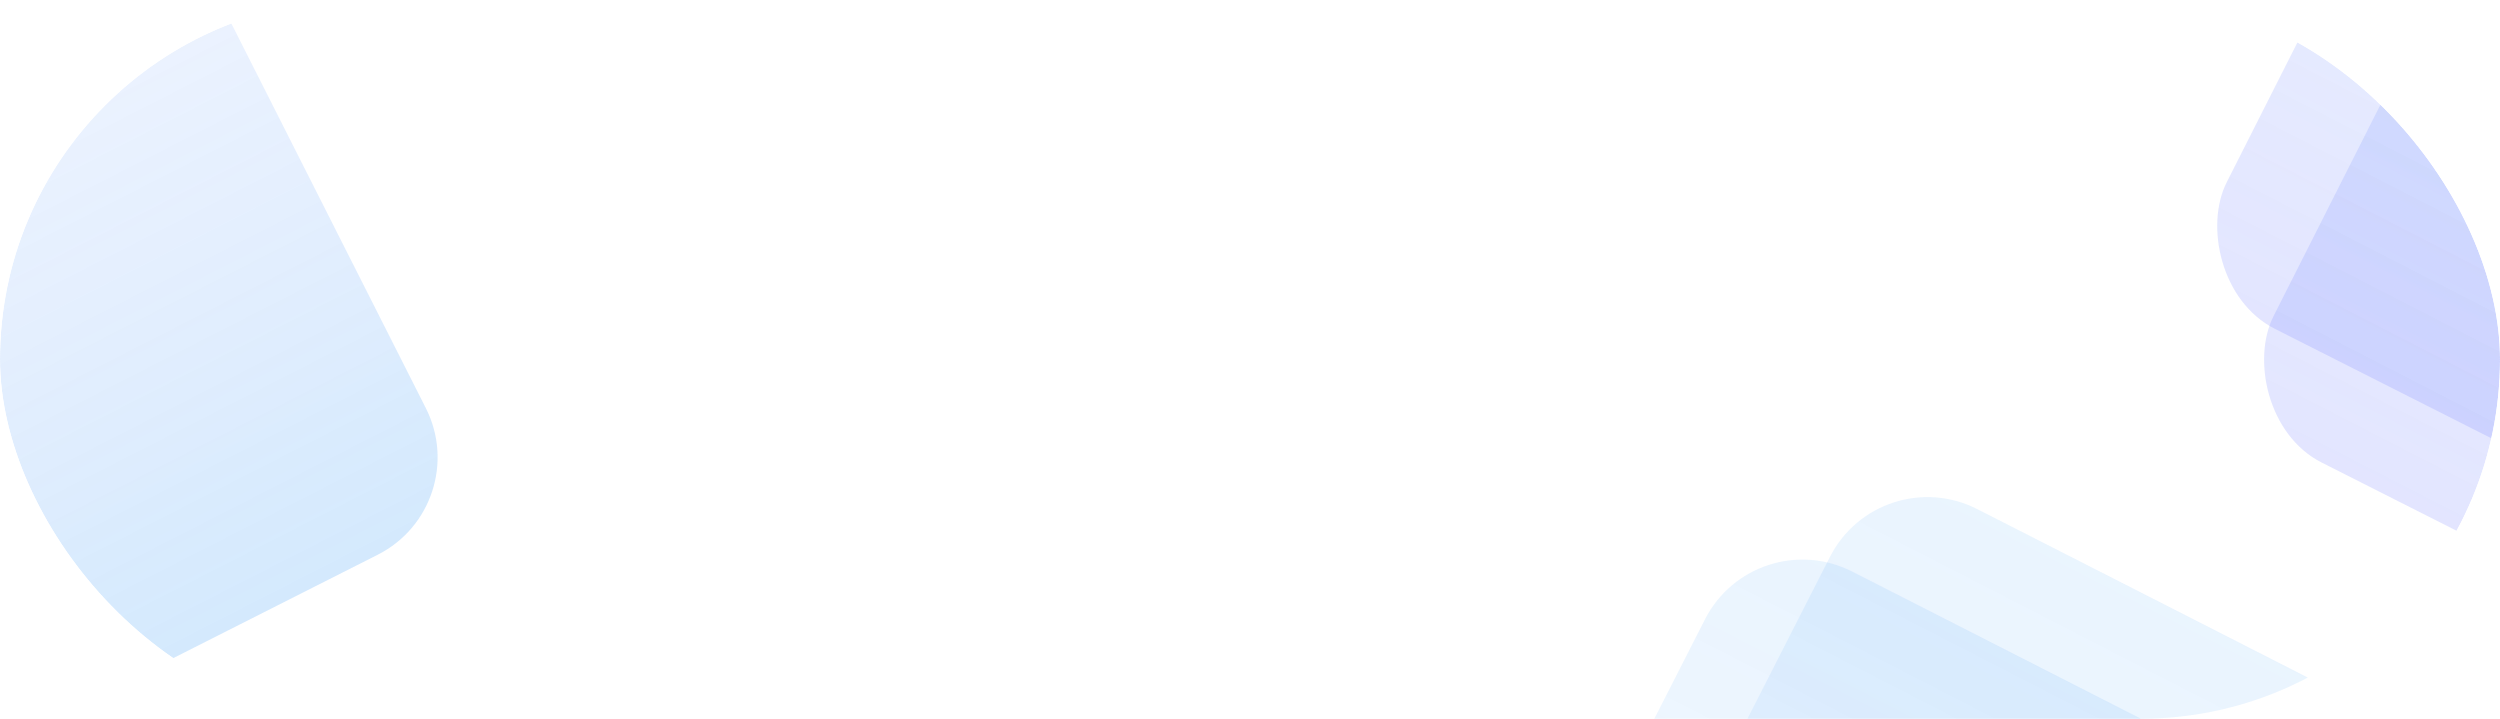 <svg xmlns="http://www.w3.org/2000/svg"
  xmlns:xlink="http://www.w3.org/1999/xlink" width="160" height="46" viewBox="0 0 160 46">
  <defs>
    <clipPath id="clip-path">
      <rect id="矩形_33493" data-name="矩形 33493" width="160" height="46" rx="23" transform="translate(-5199 -6556)" fill="#fff"/>
    </clipPath>
    <linearGradient id="linear-gradient" x1="0.5" x2="0.5" y2="1" gradientUnits="objectBoundingBox">
      <stop offset="0" stop-color="#727fff" stop-opacity="0"/>
      <stop offset="1" stop-color="#2792f5"/>
    </linearGradient>
    <linearGradient id="linear-gradient-3" x1="0.5" y1="1" x2="0.5" gradientUnits="objectBoundingBox">
      <stop offset="0" stop-color="#727fff" stop-opacity="0"/>
      <stop offset="1" stop-color="#2792f5" stop-opacity="0.2"/>
    </linearGradient>
    <filter id="矩形_31459" x="-73.155" y="-48.361" width="115.551" height="121.523" filterUnits="userSpaceOnUse">
      <feOffset dy="3" input="SourceAlpha"/>
      <feGaussianBlur stdDeviation="4" result="blur"/>
      <feFlood flood-color="#727fff"/>
      <feComposite operator="in" in2="blur"/>
      <feComposite in="SourceGraphic"/>
    </filter>
    <linearGradient id="linear-gradient-4" x1="0.5" x2="0.5" y2="1" gradientUnits="objectBoundingBox">
      <stop offset="0" stop-color="#727fff" stop-opacity="0.2"/>
      <stop offset="1" stop-color="#2792f5" stop-opacity="0"/>
    </linearGradient>
    <filter id="矩形_31460" x="135.263" y="-86.017" width="134.312" height="146.618" filterUnits="userSpaceOnUse">
      <feOffset dx="4" dy="8" input="SourceAlpha"/>
      <feGaussianBlur stdDeviation="1" result="blur-2"/>
      <feFlood flood-color="#727fff" flood-opacity="0.341"/>
      <feComposite operator="in" in2="blur-2"/>
      <feComposite in="SourceGraphic"/>
    </filter>
    <filter id="矩形_33494" x="138.263" y="-77.456" width="134.312" height="146.618" filterUnits="userSpaceOnUse">
      <feOffset dx="4" dy="8" input="SourceAlpha"/>
      <feGaussianBlur stdDeviation="1" result="blur-3"/>
      <feFlood flood-color="#727fff" flood-opacity="0.341"/>
      <feComposite operator="in" in2="blur-3"/>
      <feComposite in="SourceGraphic"/>
    </filter>
  </defs>
  <g id="组_67006" data-name="组 67006" transform="translate(5199 6390)">
    <rect id="矩形_33490" data-name="矩形 33490" width="160" height="46" rx="23" transform="translate(-5199 -6390)" fill="#fff"/>
    <g id="蒙版组_52599" data-name="蒙版组 52599" transform="translate(0 166)" clip-path="url(#clip-path)">
      <g id="组_63112" data-name="组 63112" transform="translate(-5221.155 -6606.017)">
        <rect id="矩形_31458" data-name="矩形 31458" width="88.241" height="107.246" rx="7" transform="matrix(-0.891, -0.454, 0.454, -0.891, 172.385, 215.035)" opacity="0.1" fill="url(#linear-gradient)"/>
        <rect id="矩形_33495" data-name="矩形 33495" width="88.241" height="107.246" rx="7" transform="matrix(-0.891, -0.454, 0.454, -0.891, 164.385, 219.035)" opacity="0.1" fill="url(#linear-gradient)"/>
        <g transform="matrix(1, 0, 0, 1, 22.16, 50.02)" filter="url(#矩形_31459)">
          <rect id="矩形_31459-2" data-name="矩形 31459" width="63.454" height="77.122" rx="7" transform="matrix(-0.89, 0.45, -0.45, -0.89, 30.4, 29.35)" fill="url(#linear-gradient-3)"/>
        </g>
        <g transform="matrix(1, 0, 0, 1, 22.16, 50.02)" filter="url(#矩形_31460)">
          <rect id="矩形_31460-2" data-name="矩形 31460" width="88.241" height="107.247" rx="7" transform="matrix(-0.89, -0.45, 0.45, -0.89, 213.89, 49.6)" fill="url(#linear-gradient-4)"/>
        </g>
        <g transform="matrix(1, 0, 0, 1, 22.16, 50.02)" filter="url(#矩形_33494)">
          <rect id="矩形_33494-2" data-name="矩形 33494" width="88.241" height="107.247" rx="7" transform="matrix(-0.89, -0.45, 0.45, -0.89, 216.89, 58.16)" fill="url(#linear-gradient-4)"/>
        </g>
      </g>
    </g>
  </g>
</svg>
